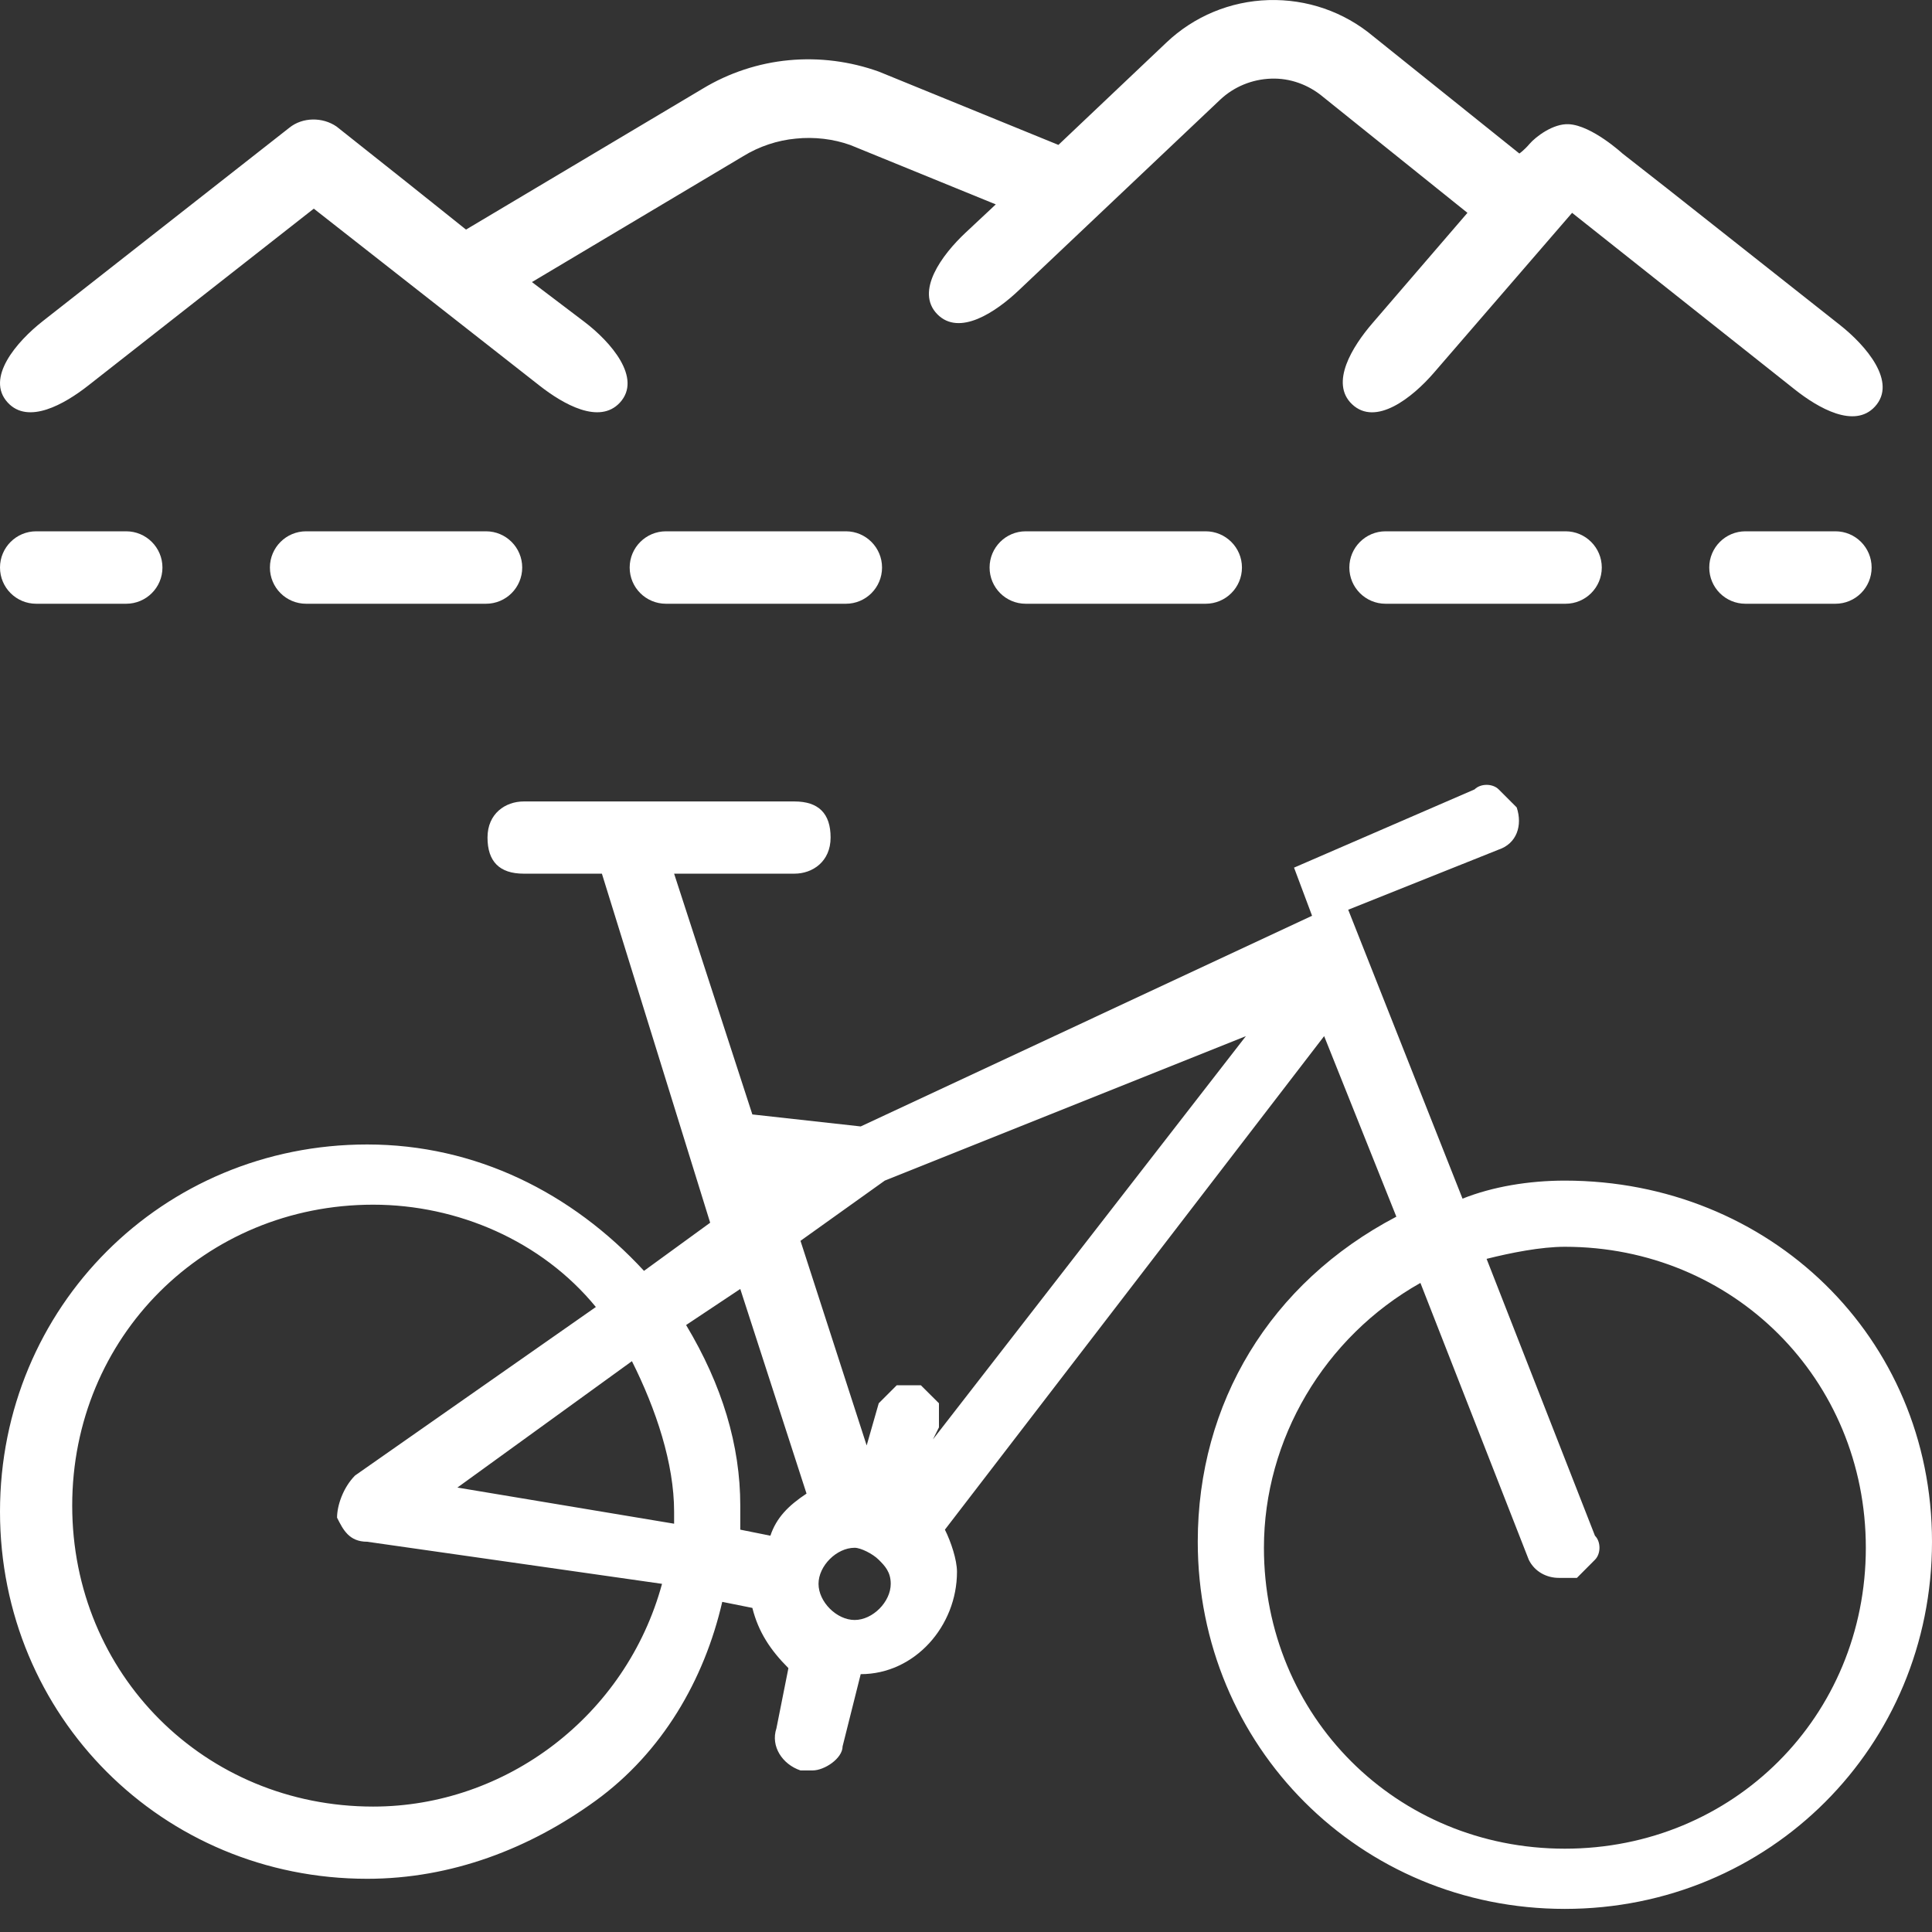 <svg width="24" height="24" viewBox="0 0 24 24" fill="none" xmlns="http://www.w3.org/2000/svg"><rect x="0" y="0" width="24" height="24" fill="#333333" stroke="none"/> <path d="M6.703 4.791L3.898 2.592L1.094 4.791C0.799 5.022 0.351 5.277 0.097 5.002C-0.185 4.698 0.206 4.244 0.533 3.988L3.594 1.587C3.758 1.454 4.007 1.452 4.181 1.572L5.054 2.265L5.789 2.852L8.73 1.101C9.052 0.906 9.423 0.783 9.8 0.748C10.177 0.712 10.562 0.762 10.918 0.89L13.148 1.8L14.489 0.529C14.833 0.202 15.284 0.015 15.758 0.001C16.233 -0.013 16.693 0.145 17.056 0.449L18.874 1.907C18.874 1.907 18.928 1.872 19.002 1.786C19.075 1.701 19.293 1.532 19.489 1.543C19.775 1.558 20.155 1.907 20.155 1.907L20.708 2.34L22.855 4.036C23.181 4.293 23.572 4.747 23.29 5.052C23.036 5.327 22.589 5.071 22.295 4.838L19.529 2.644L17.812 4.631C17.546 4.939 17.09 5.302 16.795 5.021C16.518 4.757 16.799 4.305 17.049 4.015L18.229 2.644L16.437 1.205C16.254 1.051 16.024 0.968 15.789 0.977C15.554 0.985 15.329 1.077 15.158 1.238L12.655 3.607C12.371 3.876 11.918 4.182 11.644 3.904C11.364 3.619 11.703 3.164 11.994 2.891L12.37 2.539L10.564 1.802C10.353 1.726 10.115 1.698 9.885 1.722C9.657 1.743 9.43 1.819 9.233 1.94L6.608 3.504L7.257 3.996C7.587 4.246 7.981 4.698 7.7 5.002C7.445 5.277 6.998 5.022 6.703 4.791Z" fill="#ffffff"></path> <path d="M19.439 14.666C18.991 14.666 18.542 14.741 18.168 14.89L16.748 11.301L18.617 10.554C18.841 10.479 18.916 10.255 18.841 10.03C18.766 9.956 18.692 9.881 18.617 9.806C18.542 9.731 18.392 9.731 18.318 9.806L16.075 10.778L16.299 11.376L10.692 13.993L9.346 13.844L8.374 10.853H9.869C10.094 10.853 10.318 10.703 10.318 10.404C10.318 10.105 10.168 9.956 9.869 9.956H6.505C6.28 9.956 6.056 10.105 6.056 10.404C6.056 10.703 6.206 10.853 6.505 10.853H7.477L8.822 15.189L8 15.787C7.103 14.815 5.907 14.217 4.561 14.217C2.019 14.217 0 16.236 0 18.778C0 21.32 2.019 23.339 4.561 23.339C5.607 23.339 6.579 22.965 7.402 22.367C8.224 21.769 8.748 20.872 8.972 19.899L9.346 19.974C9.421 20.273 9.57 20.498 9.794 20.722L9.645 21.47C9.57 21.694 9.72 21.918 9.944 21.993C9.944 21.993 10.019 21.993 10.094 21.993C10.243 21.993 10.467 21.843 10.467 21.694L10.692 20.797C11.364 20.797 11.888 20.199 11.888 19.526C11.888 19.376 11.813 19.152 11.738 19.002L16.449 12.871L17.346 15.114C15.776 15.937 14.879 17.432 14.879 19.152C14.879 21.694 16.897 23.713 19.439 23.713C21.981 23.713 24 21.694 24 19.152C24 16.61 21.981 14.666 19.439 14.666ZM19.589 19.601C19.664 19.526 19.738 19.451 19.813 19.376C19.888 19.301 19.888 19.152 19.813 19.077L18.467 15.638C18.766 15.563 19.14 15.488 19.439 15.488C21.533 15.488 23.178 17.133 23.178 19.227C23.178 21.32 21.533 22.965 19.439 22.965C17.346 22.965 15.701 21.32 15.701 19.227C15.701 17.881 16.449 16.61 17.645 15.937L18.991 19.376C19.065 19.526 19.215 19.601 19.364 19.601C19.514 19.601 19.589 19.601 19.589 19.601ZM8.523 16.46L9.196 16.012L10.019 18.554C9.794 18.703 9.645 18.853 9.57 19.077L9.196 19.002C9.196 19.002 9.196 19.002 9.196 18.928C9.196 18.853 9.196 18.778 9.196 18.703C9.196 17.956 8.972 17.208 8.523 16.46ZM11.664 17.731C11.664 17.657 11.664 17.507 11.664 17.432C11.589 17.358 11.514 17.283 11.439 17.208C11.364 17.208 11.215 17.208 11.14 17.208C11.065 17.283 10.991 17.358 10.916 17.432L10.766 17.956L9.944 15.414L10.991 14.666L15.477 12.871L11.589 17.881L11.664 17.731ZM10.617 19.227C10.692 19.227 10.841 19.301 10.916 19.376C10.991 19.451 11.065 19.526 11.065 19.675C11.065 19.899 10.841 20.124 10.617 20.124C10.393 20.124 10.168 19.899 10.168 19.675C10.168 19.451 10.393 19.227 10.617 19.227ZM8.374 18.778V18.853C8.374 18.853 8.374 18.853 8.374 18.928L5.682 18.479L7.85 16.909C8.15 17.507 8.374 18.18 8.374 18.778ZM4.187 18.853C4.262 19.002 4.336 19.152 4.561 19.152L8.224 19.675C7.776 21.32 6.28 22.442 4.636 22.442C2.542 22.442 0.897 20.797 0.897 18.703C0.897 16.61 2.542 14.965 4.636 14.965C5.682 14.965 6.729 15.414 7.402 16.236L4.411 18.329C4.262 18.479 4.187 18.703 4.187 18.853Z" fill="#ffffff"></path> <path fill-rule="evenodd" clip-rule="evenodd" d="M0 7.05C0 6.802 0.201 6.6 0.45 6.6H1.567C1.816 6.6 2.018 6.802 2.018 7.05C2.018 7.299 1.816 7.5 1.567 7.5H0.45C0.201 7.5 0 7.299 0 7.05ZM3.353 7.05C3.353 6.802 3.554 6.6 3.803 6.6H6.037C6.286 6.6 6.487 6.802 6.487 7.05C6.487 7.299 6.286 7.5 6.037 7.5H3.803C3.554 7.5 3.353 7.299 3.353 7.05ZM7.822 7.05C7.822 6.802 8.024 6.6 8.273 6.6H10.508C10.756 6.6 10.957 6.802 10.957 7.05C10.957 7.299 10.756 7.5 10.508 7.5H8.273C8.024 7.5 7.822 7.299 7.822 7.05ZM12.293 7.05C12.293 6.802 12.494 6.6 12.742 6.6H14.977C15.226 6.6 15.428 6.802 15.428 7.05C15.428 7.299 15.226 7.5 14.977 7.5H12.742C12.494 7.5 12.293 7.299 12.293 7.05ZM16.762 7.05C16.762 6.802 16.964 6.6 17.212 6.6H19.448C19.696 6.6 19.898 6.802 19.898 7.05C19.898 7.299 19.696 7.5 19.448 7.5H17.212C16.964 7.5 16.762 7.299 16.762 7.05ZM21.233 7.05C21.233 6.802 21.434 6.6 21.683 6.6H22.8C23.049 6.6 23.25 6.802 23.25 7.05C23.25 7.299 23.049 7.5 22.8 7.5H21.683C21.434 7.5 21.233 7.299 21.233 7.05Z" fill="#ffffff"></path> </svg>